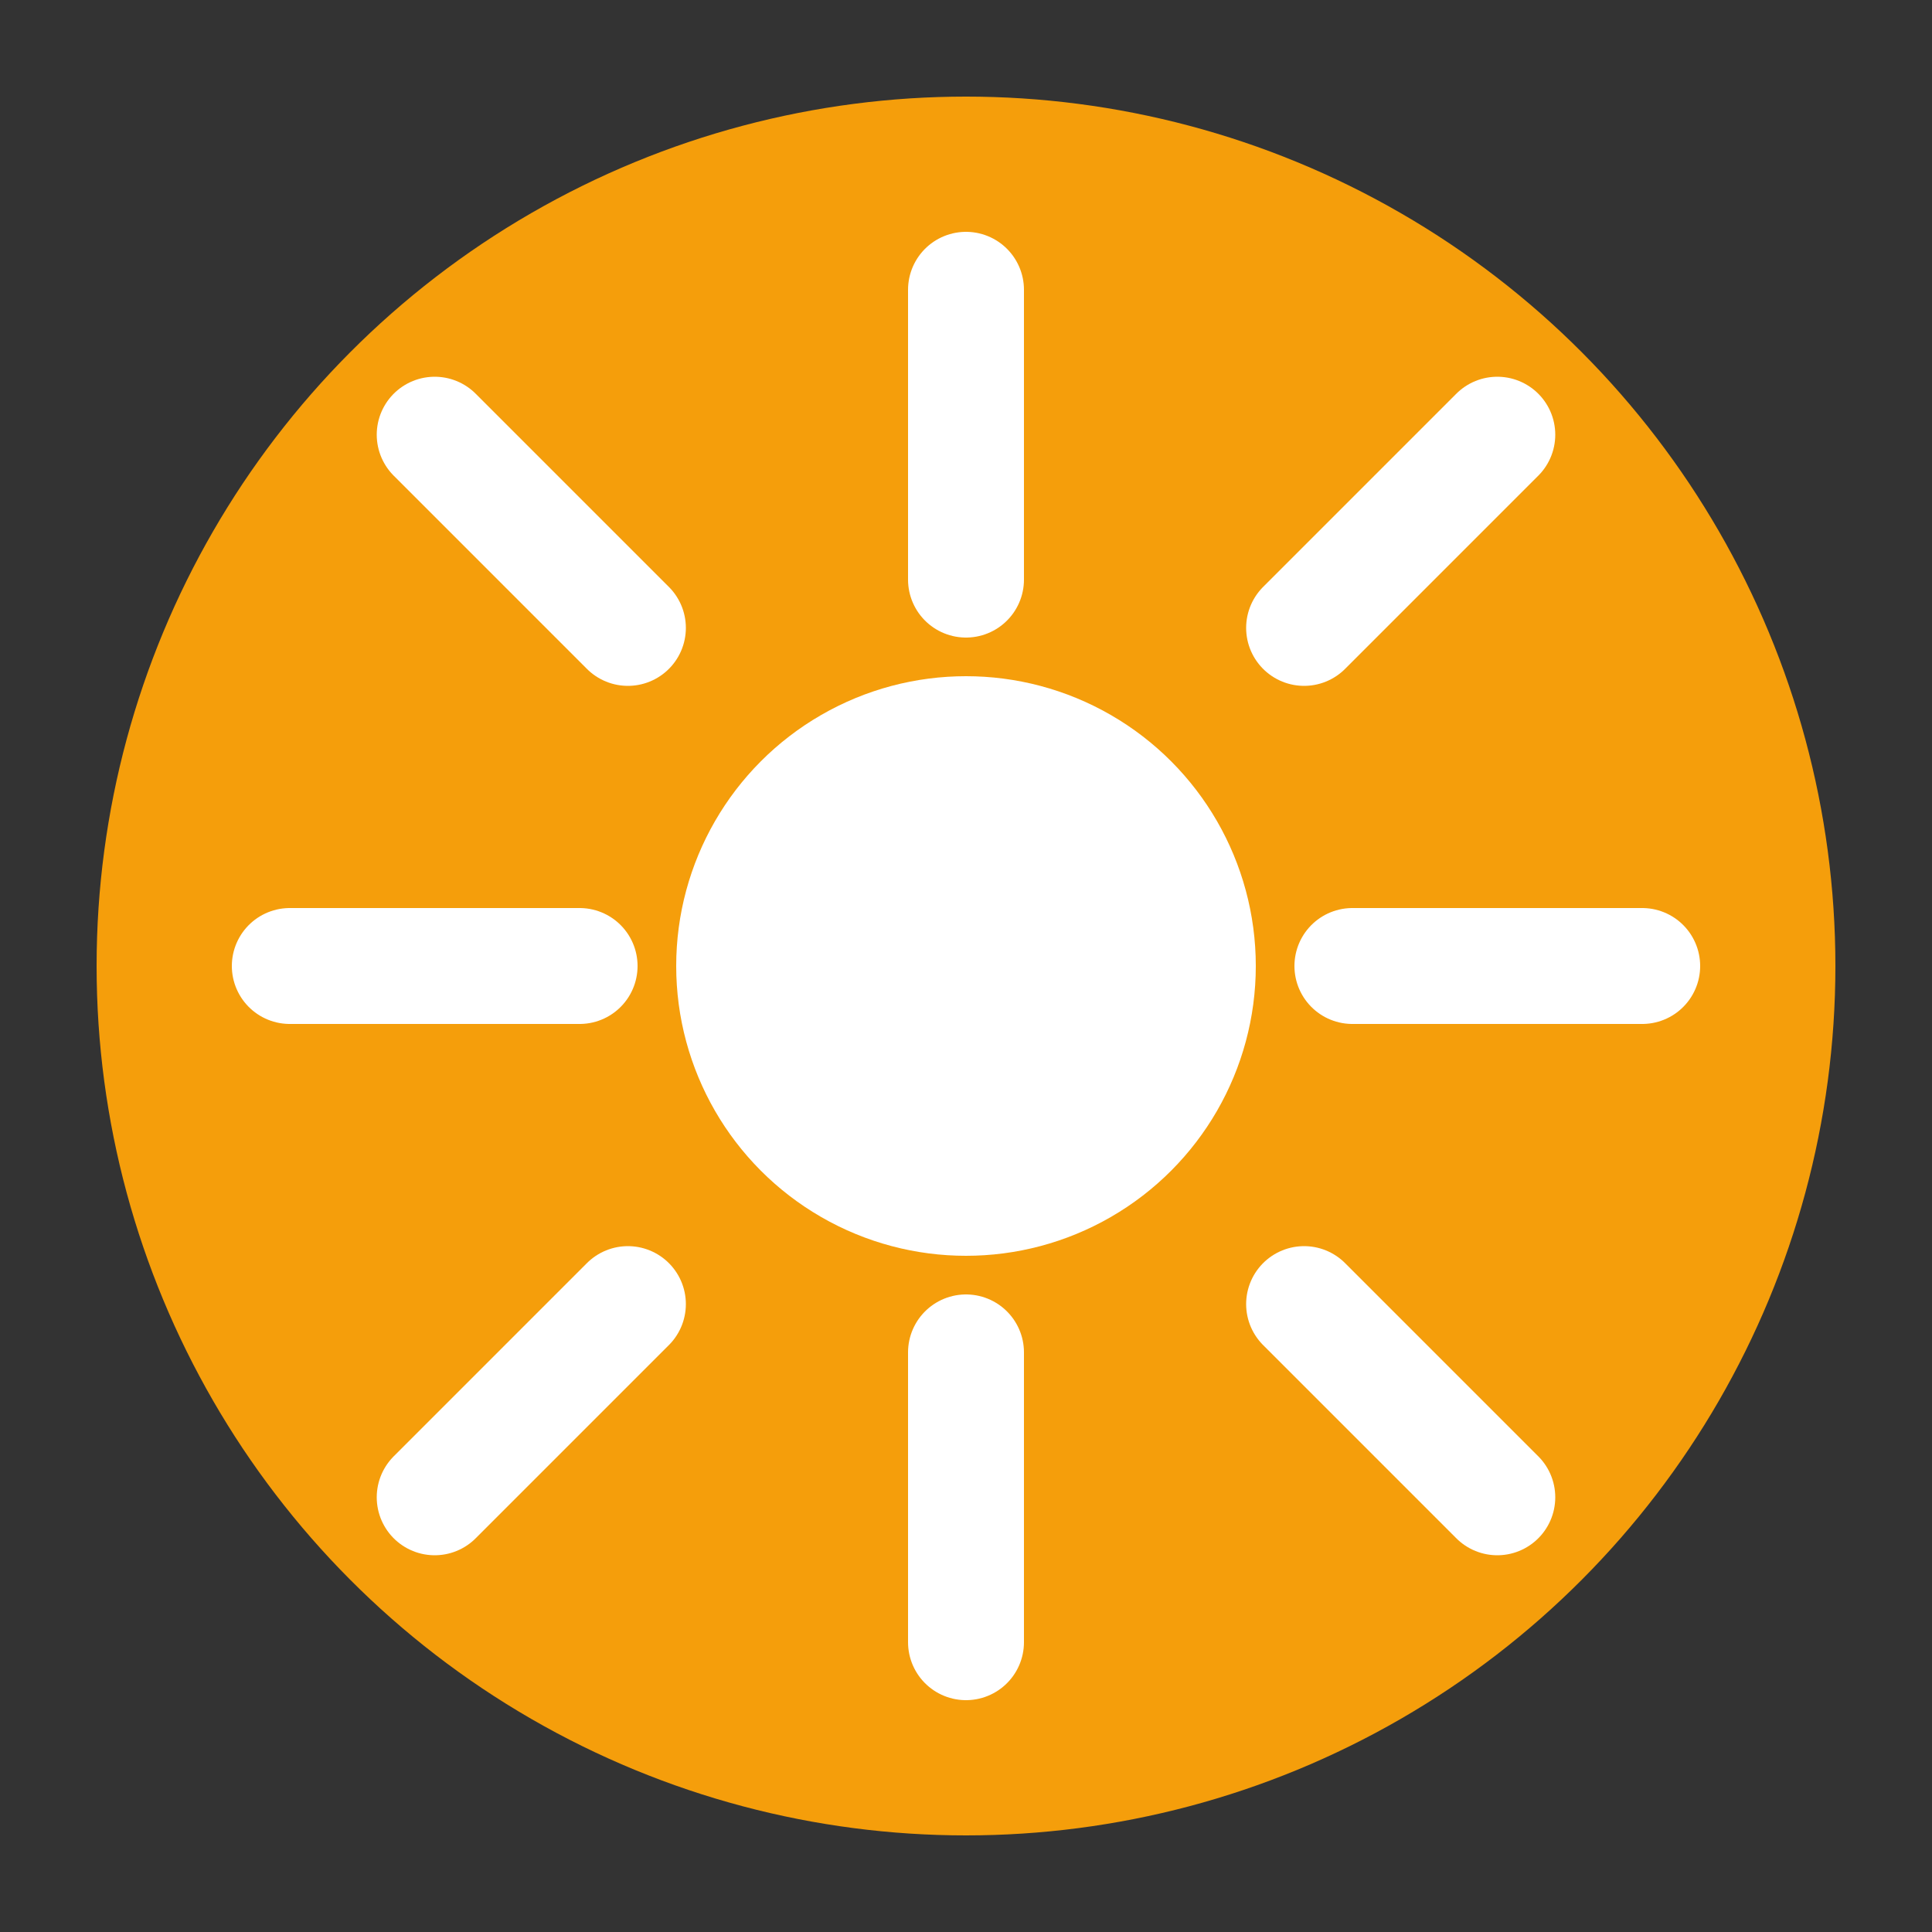 <svg xmlns="http://www.w3.org/2000/svg" viewBox="0 0 100 100" fill="none">
  <rect x="0" y="0" width="100" height="100" fill="#333333" stroke="none"/>
  <circle cx="50" cy="50" r="45" fill="#F59E0B" />
  <path d="M50 15V30M50 70V85M15 50H30M70 50H85M77.5 22.5L67.5 32.5M22.5 22.5L32.5 32.5M77.5 77.5L67.5 67.5M22.5 77.5L32.5 67.5" stroke="white" stroke-width="6" stroke-linecap="round" />
  <circle cx="50" cy="50" r="15" fill="white" />
</svg> 
